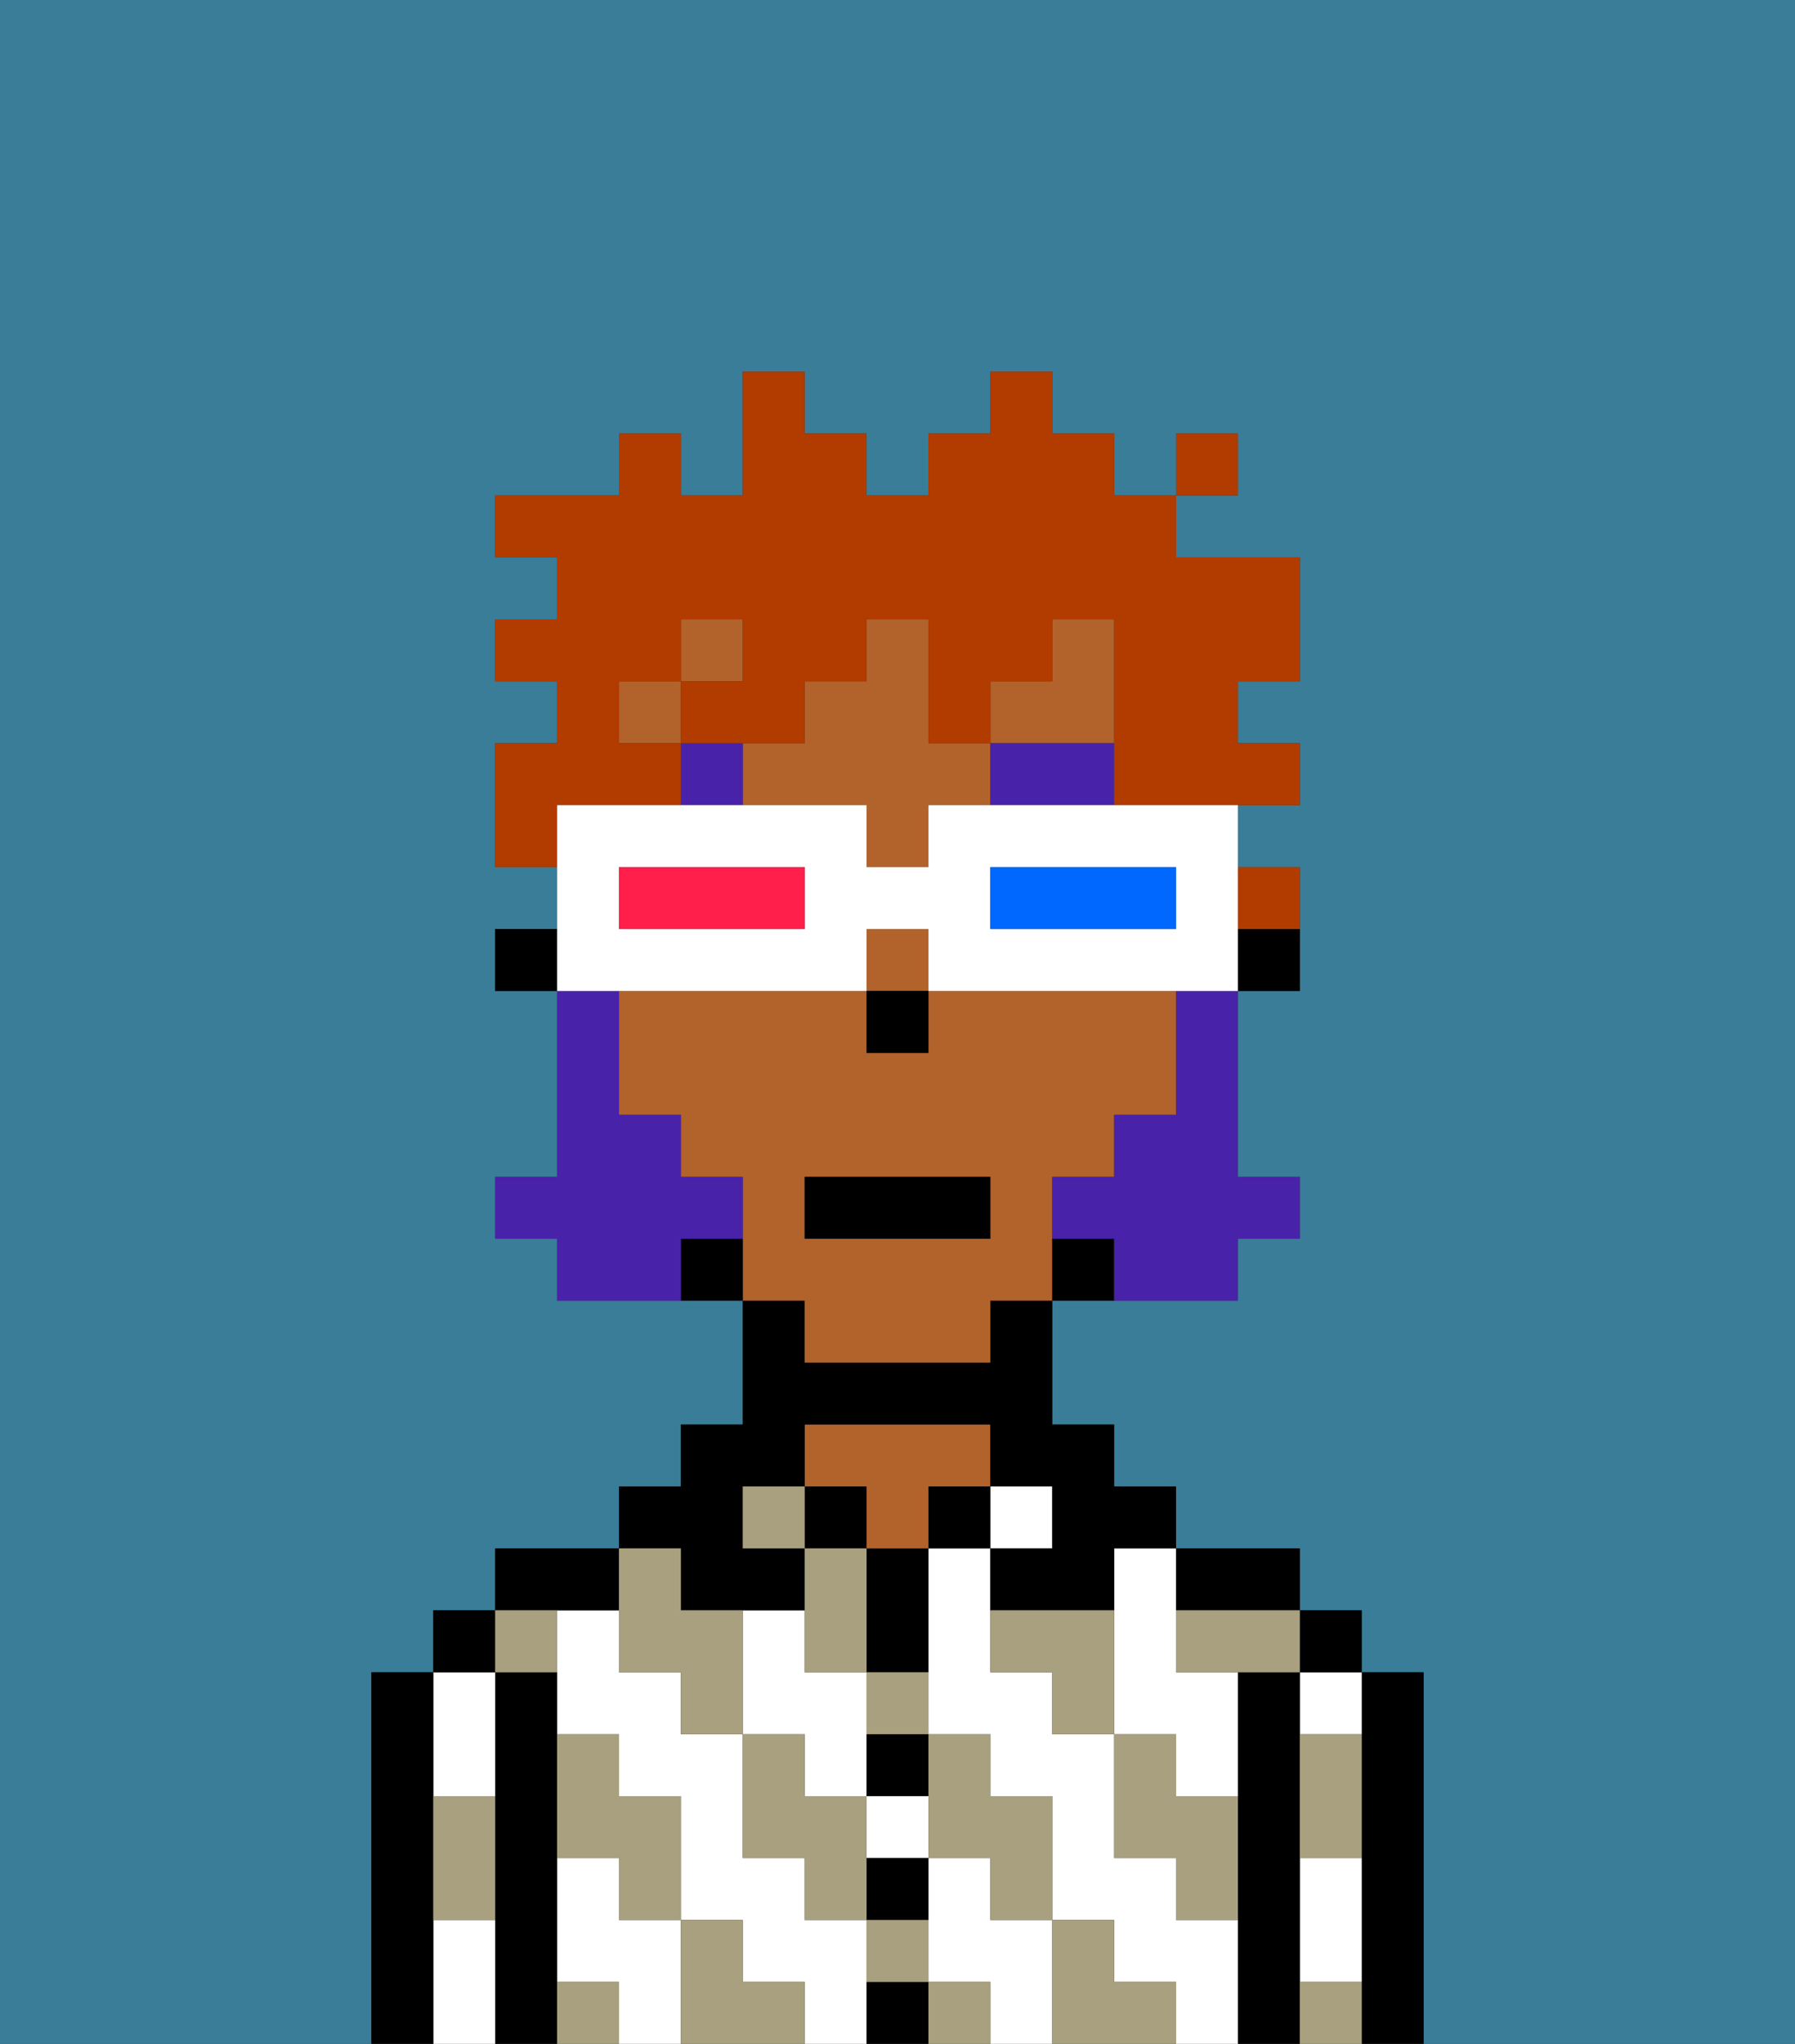 <svg xmlns="http://www.w3.org/2000/svg" viewBox="0 0 29 33"><rect x="0" y="0" width="29" height="33" fill="#333333" stroke="none"/><defs><style>polygon,rect,path{shape-rendering:crispedges;}.za270-1{fill:#397d98;}.za270-2{fill:#000000;}.za270-3{fill:#ffffff;}.za270-4{fill:#b2622b;}.za270-5{fill:#a8a07e;}.za270-6{fill:#4922aa;}.za270-7{fill:#4922aa;}.za270-8{fill:#b23b00;}.za270-9{fill:#ffffff;}.za270-10{fill:#0068ff;}.za270-11{fill:#ff1f4a;}</style></defs><path class="za270-1" d="M0,33H6V27H7V26H8V25h2V24h1V23h1V21H9V20H8V19H9V16H8V15H9V14H8V12H9V11H8V10H9V9H8V8h2V7h1V8h1V6h1V7h1V8h1V7h1V6h1V7h1V8h1V7h1V8H19V9h2v2H20v1h1v1H20v1h1v2H20v3h1v1H20v1H17v2h1v1h1v1h2v1h1v1h1v6h6V0H0Z"/><path class="za270-2" d="M23,27H22v6h1V27Z"/><path class="za270-3" d="M21,28h1V27H21Z"/><path class="za270-3" d="M21,31v1h1V30H21Z"/><rect class="za270-2" x="21" y="26" width="1" height="1"/><path class="za270-2" d="M21,31V27H20v6h1V31Z"/><path class="za270-3" d="M19,31V30H18V28H17V27H16V25H15v3h1v1h1v2h1v1h1v1h1V31Z"/><path class="za270-3" d="M10,31V30H9v2h1v1h1V31Z"/><path class="za270-3" d="M16,31V30H15v2h1v1h1V31Z"/><path class="za270-3" d="M13,29h1V27H13V26H12v2h1Z"/><rect class="za270-3" x="14" y="29" width="1" height="1"/><path class="za270-3" d="M18,26v2h1v1h1V27H19V25H18Z"/><path class="za270-3" d="M14,31H13V30H12V28H11V27H10V26H9v2h1v1h1v2h1v1h1v1h1V31Z"/><path class="za270-2" d="M20,26h1V25H19v1Z"/><rect class="za270-3" x="16" y="24" width="1" height="1"/><rect class="za270-2" x="15" y="24" width="1" height="1"/><path class="za270-2" d="M14,32v1h1V32Z"/><path class="za270-2" d="M14,31h1V30H14Z"/><path class="za270-2" d="M14,29h1V28H14Z"/><path class="za270-2" d="M14,26v1h1V25H14Z"/><rect class="za270-2" x="13" y="24" width="1" height="1"/><path class="za270-4" d="M16,24V23H13v1h1v1h1V24Z"/><path class="za270-2" d="M11,26h2V25H12V24h1V23h3v1h1v1H16v1h2V25h1V24H18V23H17V21H16v1H13V21H12v2H11v1H10v1h1Z"/><path class="za270-2" d="M10,26V25H8v1h2Z"/><path class="za270-2" d="M9,31V27H8v6H9V31Z"/><path class="za270-3" d="M8,29V27H7v2Z"/><path class="za270-3" d="M7,31v2H8V31Z"/><rect class="za270-2" x="7" y="26" width="1" height="1"/><path class="za270-2" d="M7,30V27H6v6H7V30Z"/><path class="za270-5" d="M21,29v1h1V28H21Z"/><path class="za270-5" d="M21,32v1h1V32Z"/><path class="za270-5" d="M19,26v1h2V26H19Z"/><path class="za270-5" d="M19,28H18v2h1v1h1V29H19Z"/><path class="za270-5" d="M16,26v1h1v1h1V26Z"/><path class="za270-5" d="M18,32V31H17v2h2V32Z"/><path class="za270-5" d="M15,30h1v1h1V29H16V28H15v2Z"/><path class="za270-5" d="M14,28h1V27H14Z"/><polygon class="za270-5" points="14 27 14 26 14 25 13 25 13 26 13 27 14 27"/><path class="za270-5" d="M14,32h1V31H14Z"/><rect class="za270-5" x="15" y="32" width="1" height="1"/><path class="za270-5" d="M14,29H13V28H12v2h1v1h1V29Z"/><rect class="za270-5" x="12" y="24" width="1" height="1"/><path class="za270-5" d="M10,27h1v1h1V26H11V25H10v2Z"/><path class="za270-5" d="M12,32V31H11v2h2V32Z"/><path class="za270-5" d="M10,30v1h1V29H10V28H9v2Z"/><path class="za270-5" d="M9,32v1h1V32Z"/><path class="za270-5" d="M9,27V26H8v1Z"/><path class="za270-5" d="M7,30v1H8V29H7Z"/><path class="za270-2" d="M20,16h1V15H20Z"/><rect class="za270-4" x="11" y="10" width="1" height="1"/><path class="za270-4" d="M15,12V10H14v1H13v1H12v1h2v1h1V13h1V12Z"/><rect class="za270-4" x="10" y="11" width="1" height="1"/><rect class="za270-4" x="14" y="15" width="1" height="1"/><polygon class="za270-4" points="18 11 18 10 17 10 17 11 16 11 16 12 18 12 18 11"/><path class="za270-4" d="M13,22h3V21h1V19h1V18h1V16H15v1H14V16H10v2h1v1h1v2h1Zm0-3h3v1H13Z"/><path class="za270-2" d="M17,20v1h1V20Z"/><path class="za270-2" d="M11,20v1h1V20Z"/><rect class="za270-2" x="8" y="15" width="1" height="1"/><rect class="za270-2" x="14" y="16" width="1" height="1"/><path class="za270-6" d="M16,12v1h2V12Z"/><rect class="za270-6" x="11" y="12" width="1" height="1"/><path class="za270-7" d="M19,17v1H18v1H17v1h1v1h2V20h1V19H20V16H19Z"/><path class="za270-7" d="M12,20V19H11V18H10V16H9v3H8v1H9v1h2V20Z"/><rect class="za270-2" x="13" y="19" width="3" height="1"/><path class="za270-8" d="M21,15V14H20v1Z"/><path class="za270-8" d="M10,13h1V12H10V11h1V10h1v1H11v1h2V11h1V10h1v2h1V11h1V10h1v3h3V12H20V11h1V9H19V8H18V7H17V6H16V7H15V8H14V7H13V6H12V8H11V7H10V8H8V9H9v1H8v1H9v1H8v2H9V13Z"/><rect class="za270-8" x="19" y="7" width="1" height="1"/><path class="za270-9" d="M11,16h3V15h1v1h5V13H15v1H14V13H9v3h2Zm5-2h3v1H16Zm-6,0h3v1H10Z"/><path class="za270-10" d="M19,15V14H16v1h3Z"/><path class="za270-11" d="M13,15V14H10v1h3Z"/></svg>